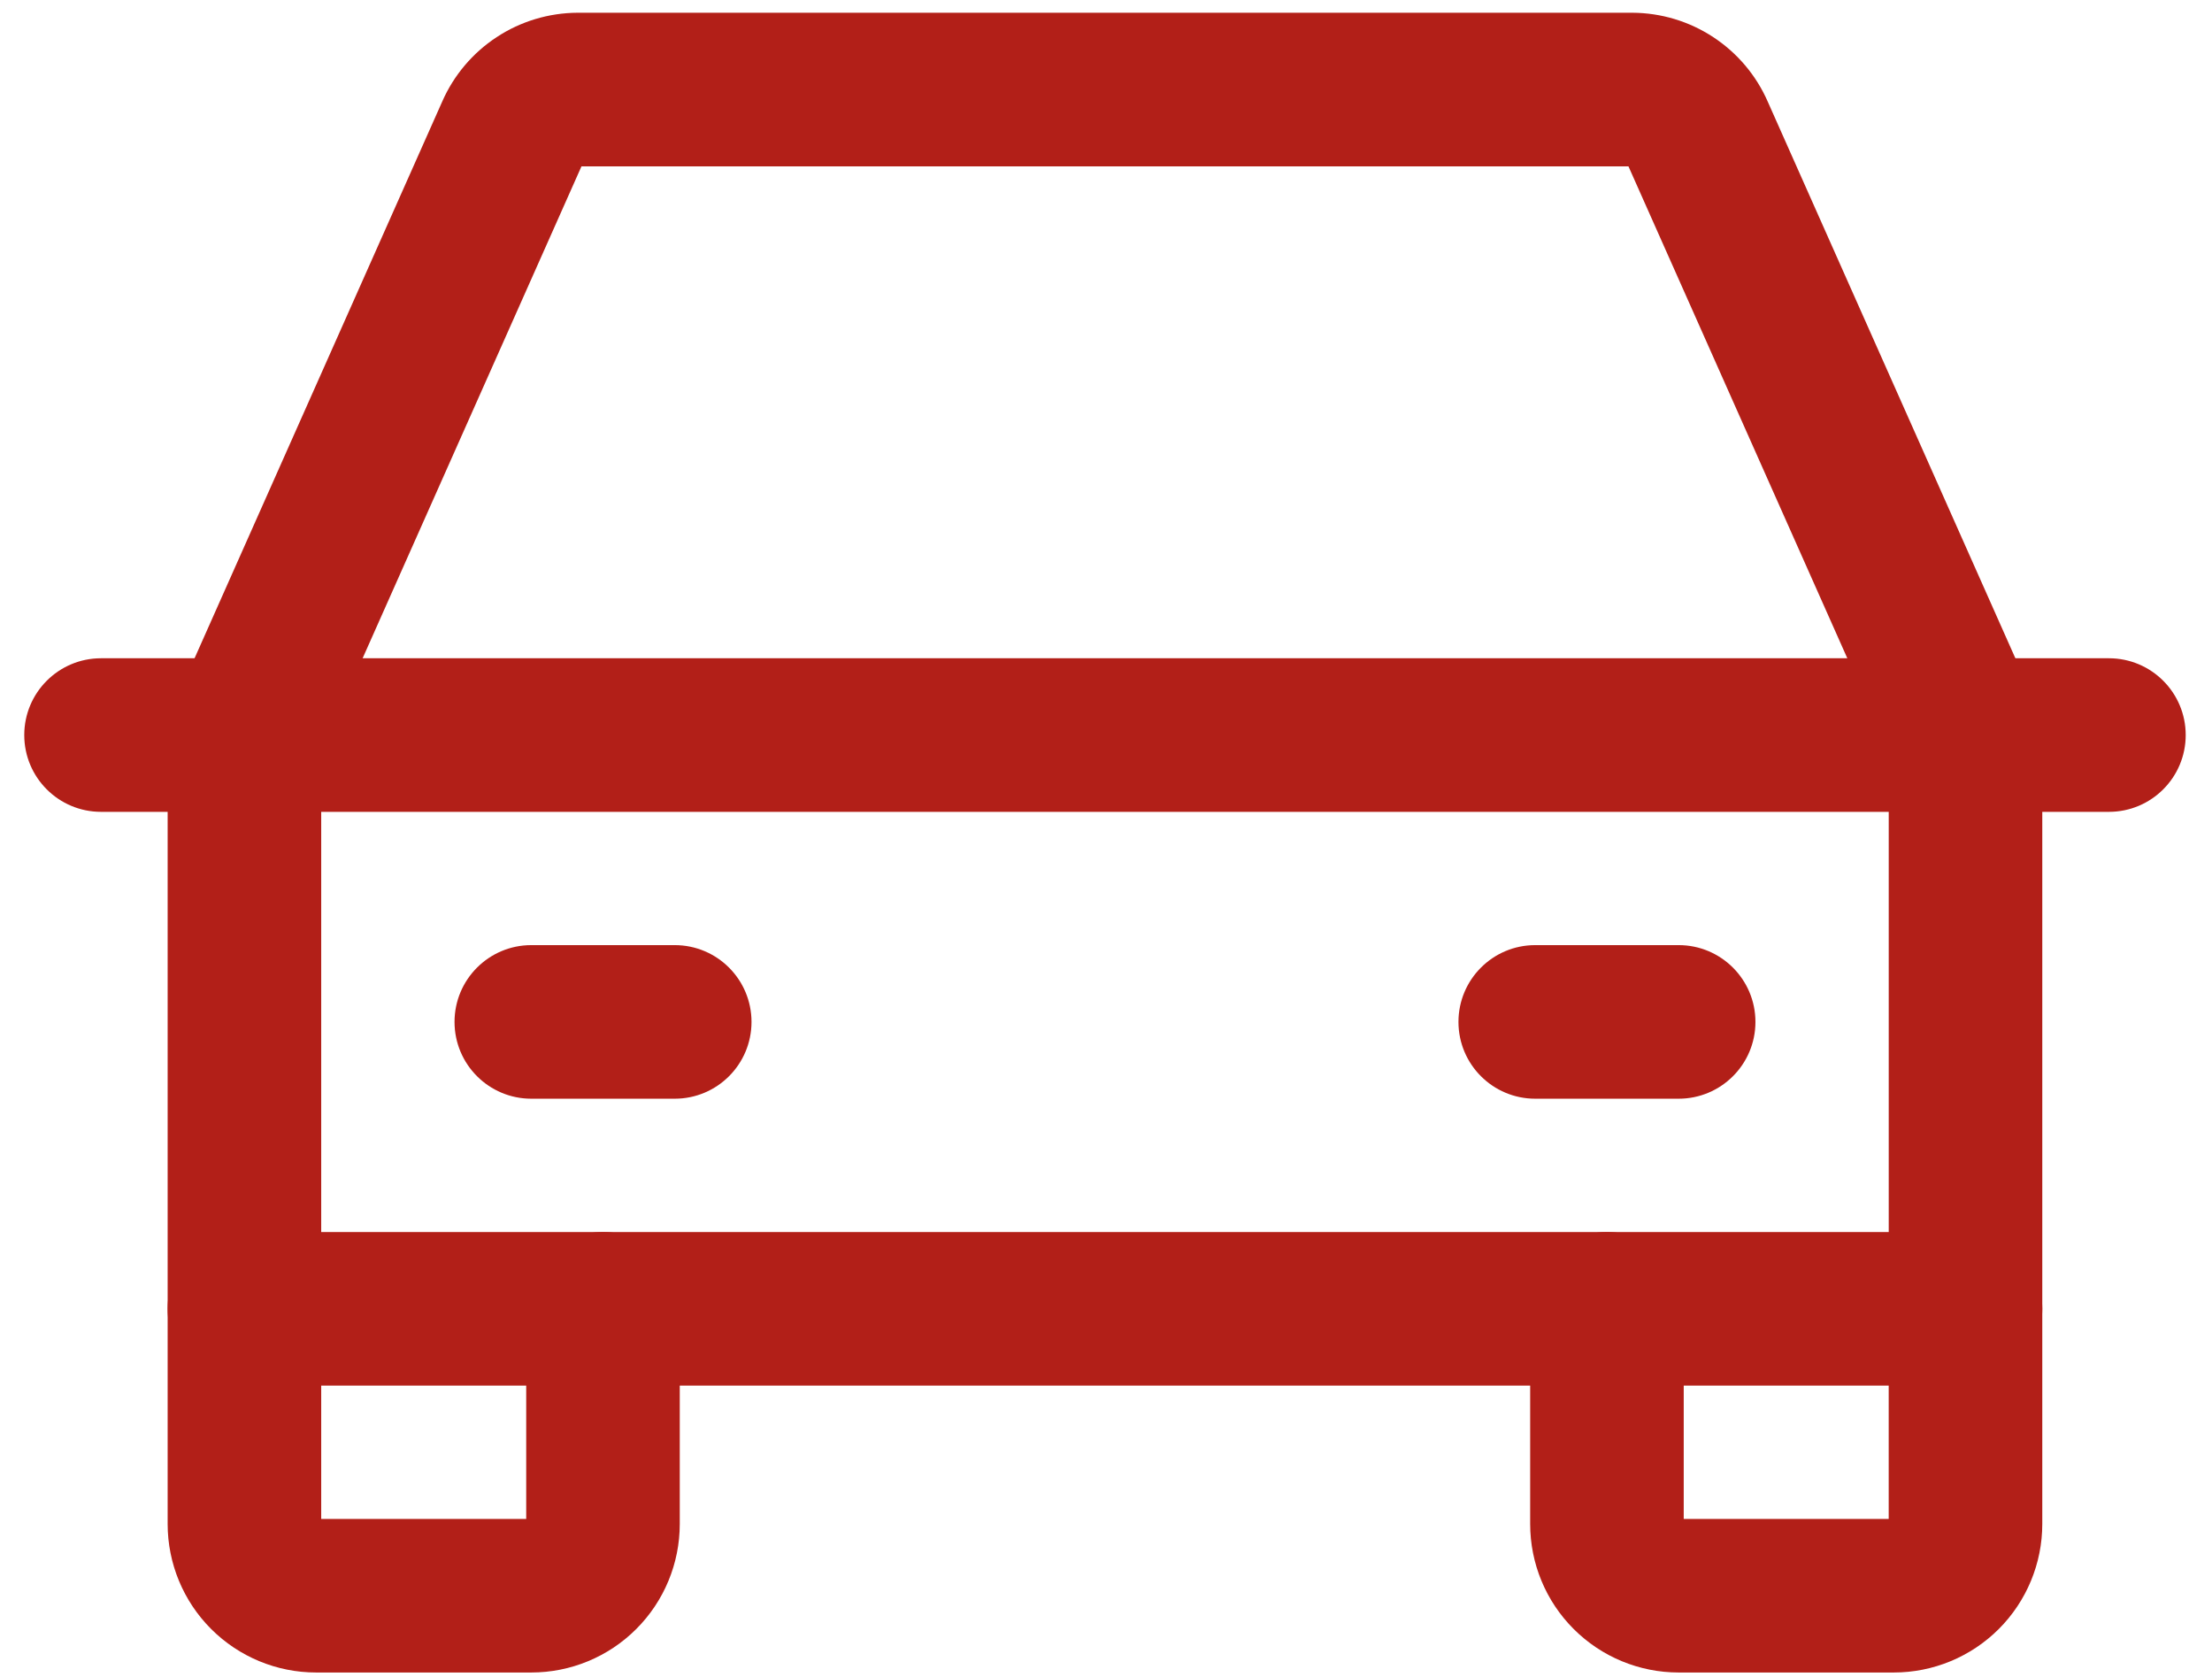 <svg width="62" height="47" viewBox="0 0 62 47" fill="none" xmlns="http://www.w3.org/2000/svg">
<path fill-rule="evenodd" clip-rule="evenodd" d="M0.68 20.599C0.68 19.411 1.643 18.447 2.832 18.447H59.111C60.3 18.447 61.263 19.411 61.263 20.599C61.263 21.788 60.3 22.751 59.111 22.751H2.832C1.643 22.751 0.68 21.788 0.68 20.599Z" fill="#B21F18"/>
<path fill-rule="evenodd" clip-rule="evenodd" d="M45.041 34.526C46.229 34.526 47.193 35.49 47.193 36.678V42.566H52.938V36.678C52.938 35.49 53.902 34.526 55.091 34.526C56.279 34.526 57.243 35.49 57.243 36.678V42.708C57.243 43.812 56.804 44.871 56.024 45.651C55.243 46.432 54.184 46.87 53.081 46.87H47.051C45.947 46.87 44.888 46.432 44.108 45.651C43.327 44.871 42.889 43.812 42.889 42.708V36.678C42.889 35.49 43.852 34.526 45.041 34.526Z" fill="#B21F18"/>
<path fill-rule="evenodd" clip-rule="evenodd" d="M6.851 34.526C8.04 34.526 9.003 35.49 9.003 36.678V42.566H14.749V36.678C14.749 35.49 15.713 34.526 16.901 34.526C18.09 34.526 19.053 35.49 19.053 36.678V42.708C19.053 43.812 18.615 44.871 17.834 45.651C17.054 46.432 15.995 46.87 14.891 46.87H8.861C7.757 46.87 6.699 46.432 5.918 45.651C5.138 44.871 4.699 43.812 4.699 42.708V36.678C4.699 35.49 5.663 34.526 6.851 34.526Z" fill="#B21F18"/>
<path fill-rule="evenodd" clip-rule="evenodd" d="M12.74 28.638C12.74 27.45 13.704 26.486 14.892 26.486H18.912C20.101 26.486 21.064 27.45 21.064 28.638C21.064 29.827 20.101 30.79 18.912 30.79H14.892C13.704 30.79 12.74 29.827 12.74 28.638Z" fill="#B21F18"/>
<path fill-rule="evenodd" clip-rule="evenodd" d="M40.879 28.638C40.879 27.45 41.842 26.486 43.031 26.486H47.051C48.239 26.486 49.203 27.45 49.203 28.638C49.203 29.827 48.239 30.79 47.051 30.79H43.031C41.842 30.79 40.879 29.827 40.879 28.638Z" fill="#B21F18"/>
<path fill-rule="evenodd" clip-rule="evenodd" d="M16.198 0.357H45.753C46.56 0.361 47.349 0.598 48.023 1.042C48.695 1.484 49.224 2.11 49.547 2.846C49.548 2.849 49.55 2.852 49.551 2.855L57.057 19.724C57.179 20 57.243 20.298 57.243 20.599V36.678C57.243 37.867 56.279 38.831 55.091 38.831H6.851C5.663 38.831 4.699 37.867 4.699 36.678V20.599C4.699 20.298 4.763 20 4.885 19.724L12.395 2.846C12.718 2.11 13.247 1.484 13.919 1.042C14.593 0.598 15.382 0.361 16.189 0.357L16.198 0.357ZM16.298 4.662L9.003 21.056V34.526H52.939V21.056L45.644 4.662H16.298Z" fill="#B21F18"/>
</svg>
